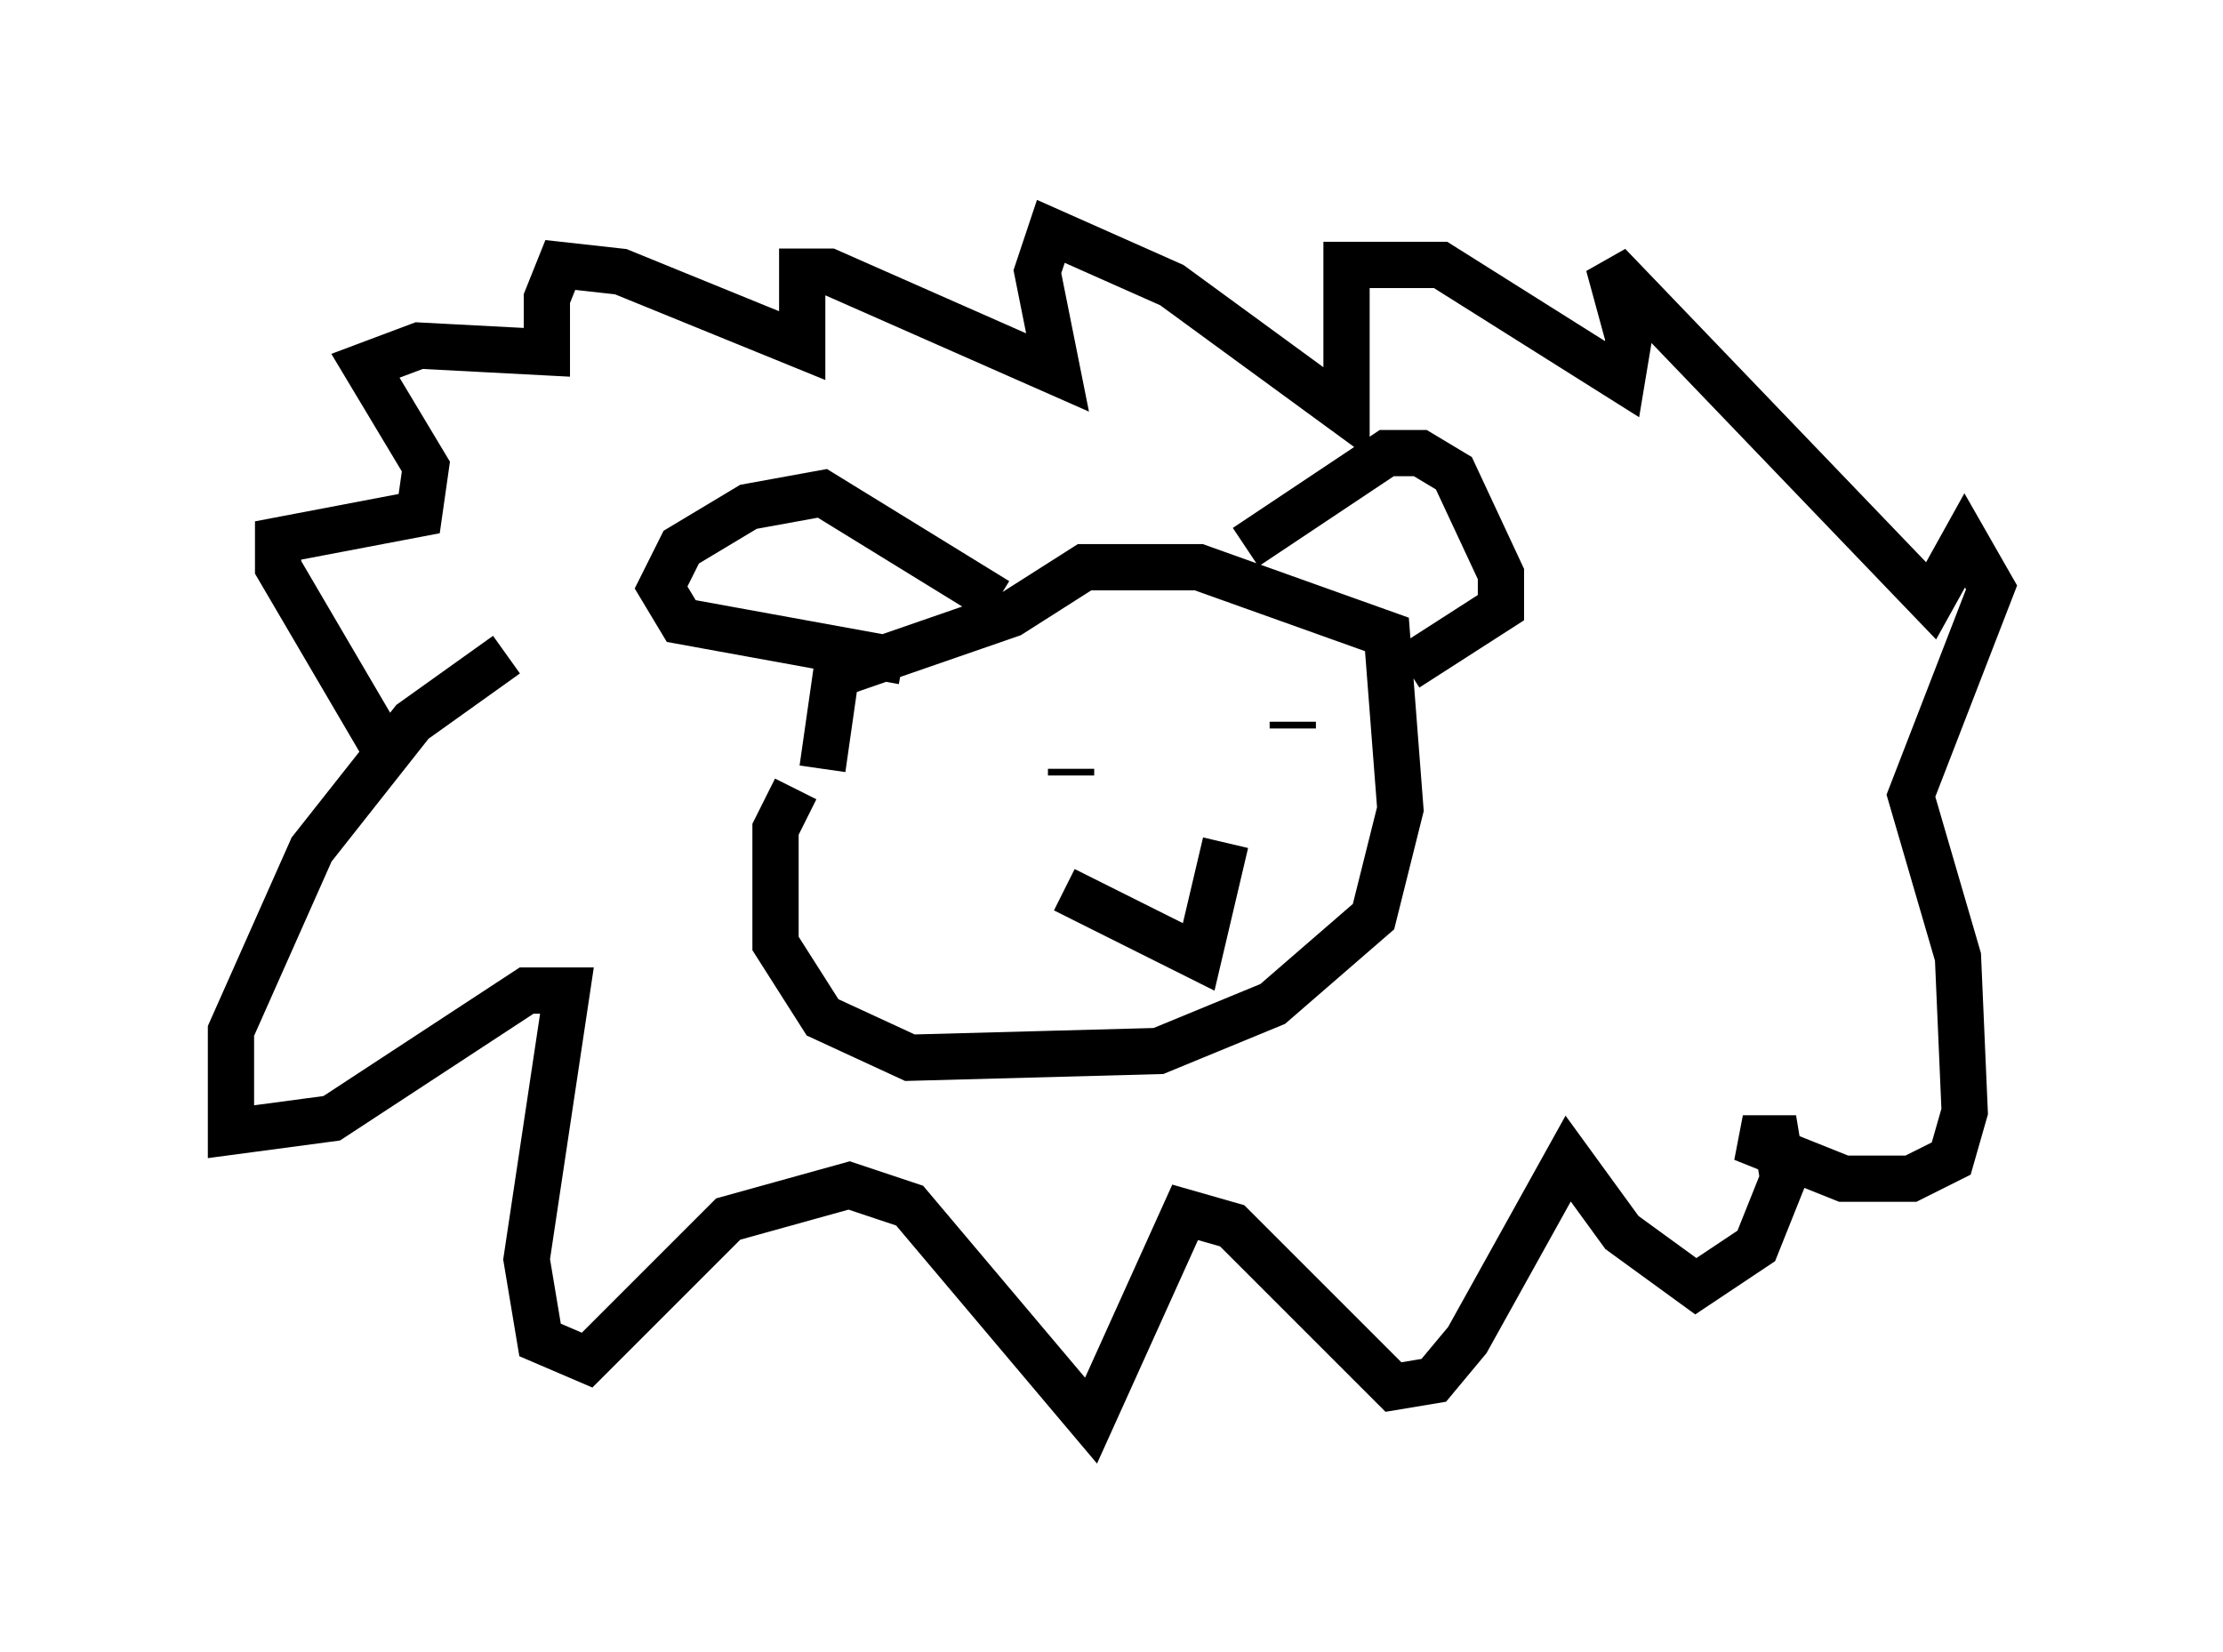 <?xml version="1.0" encoding="utf-8" ?>
<svg baseProfile="full" height="35.709" version="1.1" width="48.056" xmlns="http://www.w3.org/2000/svg" xmlns:ev="http://www.w3.org/2001/xml-events" xmlns:xlink="http://www.w3.org/1999/xlink"><defs /><rect fill="white" height="35.709" width="48.056" x="0" y="0" /><path d="M17.927, 16.765 m-0.726, 0.291 l-0.436, 0.872 0.0, 2.469 l1.017, 1.598 1.888, 0.872 l5.374, -0.145 2.469, -1.017 l2.179, -1.888 0.581, -2.324 l-0.291, -3.777 -4.067, -1.453 l-2.469, 0.0 -1.598, 1.017 l-3.777, 1.307 -0.291, 2.034 m5.374, 0.145 l0.0, -0.145 m4.793, -1.017 l0.0, 0.145 m-4.939, 3.486 l2.905, 1.453 0.581, -2.469 m-4.939, -5.229 l-3.777, -2.324 -1.598, 0.291 l-1.453, 0.872 -0.436, 0.872 l0.436, 0.726 4.793, 0.872 m7.408, -2.469 l3.05, -2.034 0.726, 0.0 l0.726, 0.436 1.017, 2.179 l0.0, 0.726 -2.034, 1.307 m-19.464, -0.291 l-2.034, 1.453 -2.179, 2.76 l-1.743, 3.922 0.0, 2.179 l2.179, -0.291 4.212, -2.76 l0.872, 0.0 -0.872, 5.81 l0.291, 1.743 1.017, 0.436 l3.05, -3.05 2.615, -0.726 l1.307, 0.436 3.922, 4.648 l2.034, -4.503 1.017, 0.291 l3.486, 3.486 0.872, -0.145 l0.726, -0.872 2.179, -3.922 l1.162, 1.598 1.598, 1.162 l1.307, -0.872 0.581, -1.453 l-0.145, -0.872 -0.726, 0.0 l2.179, 0.872 1.453, 0.0 l0.872, -0.436 0.291, -1.017 l-0.145, -3.341 -1.017, -3.486 l1.743, -4.503 -0.581, -1.017 l-0.726, 1.307 -6.972, -7.263 l0.436, 1.598 -0.145, 0.872 l-3.922, -2.469 -2.034, 0.0 l0.0, 3.196 -3.777, -2.76 l-2.615, -1.162 -0.291, 0.872 l0.436, 2.179 -4.939, -2.179 l-0.581, 0.0 0.0, 1.598 l-3.922, -1.598 -1.307, -0.145 l-0.291, 0.726 0.0, 1.162 l-2.76, -0.145 -1.162, 0.436 l1.307, 2.179 -0.145, 1.017 l-3.05, 0.581 0.0, 0.581 l2.469, 4.212 " fill="none" stroke="black" stroke-width="1" /></svg>